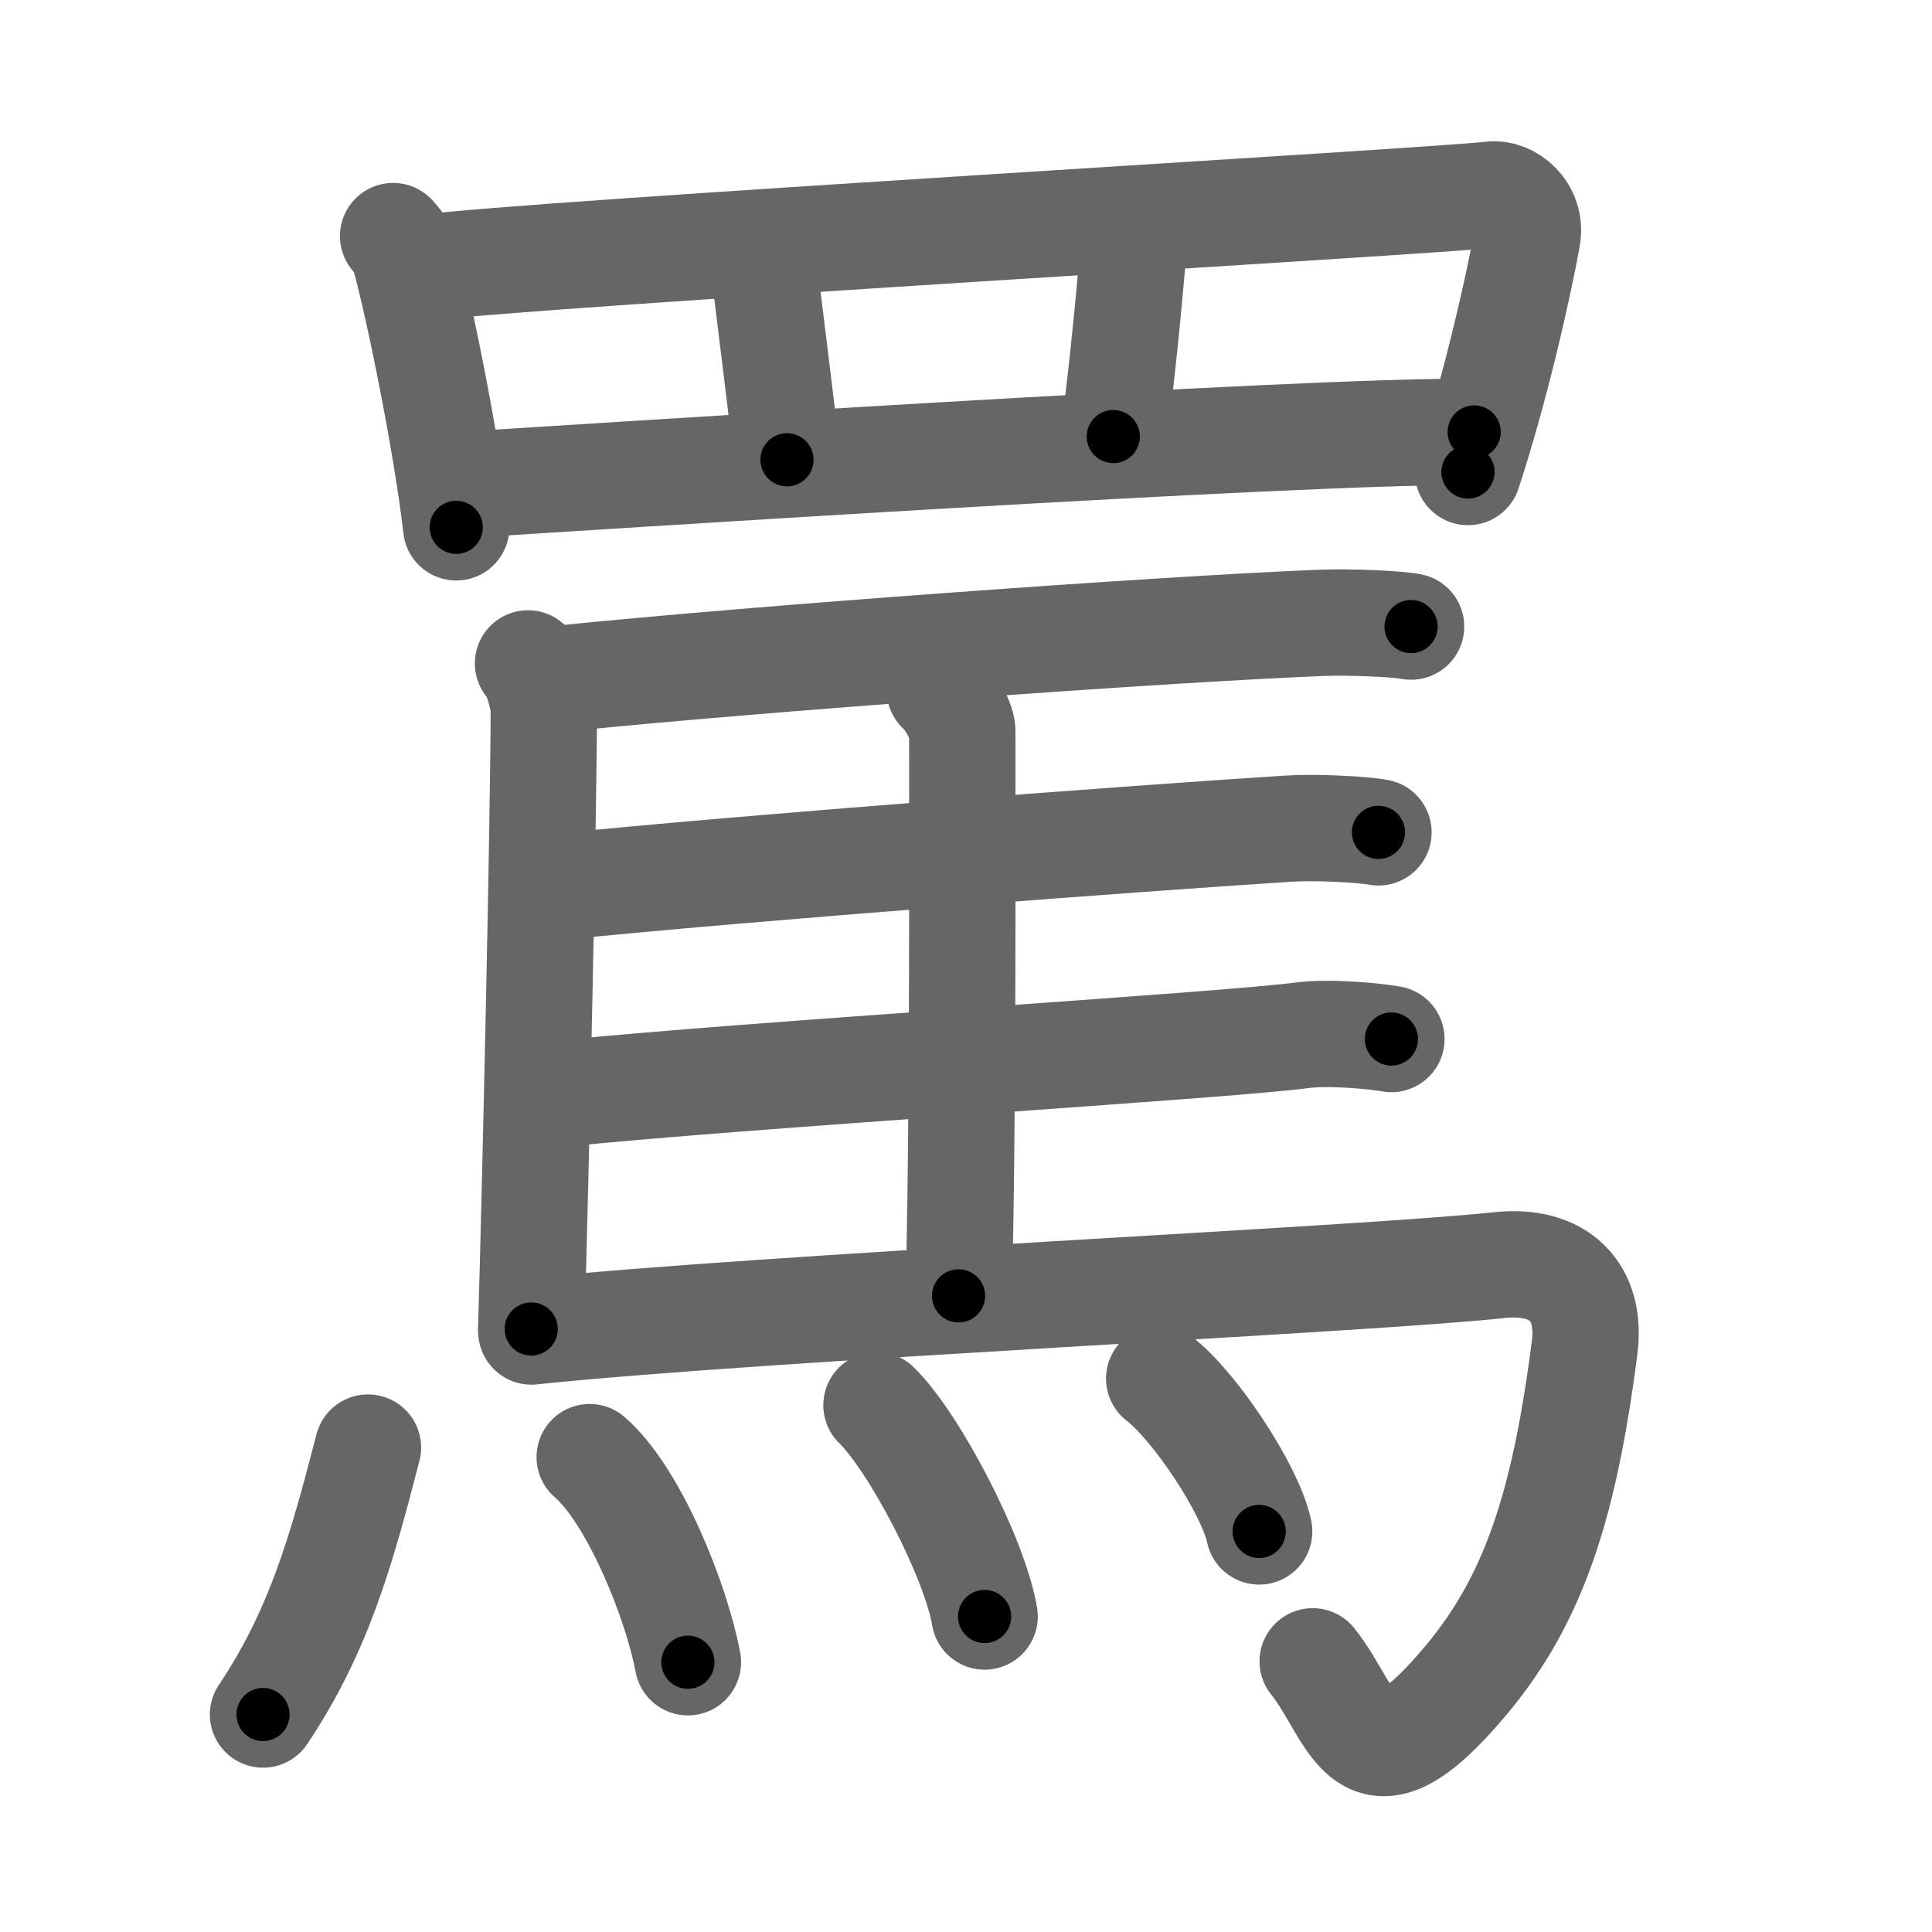 <svg xmlns="http://www.w3.org/2000/svg" viewBox="0 0 109 109" id="7f75"><g fill="none" stroke="#666" stroke-width="6" stroke-linecap="round" stroke-linejoin="round"><g><g><path d="M22.18,13.32c0.23,0.27,0.46,0.49,0.56,0.82c0.79,2.64,2.46,10.87,3,15.61" /><path d="M23.97,15.11c5.87-0.79,57.48-3.78,60.16-4.13c0.98-0.13,2.3,0.89,2.04,2.38c-0.55,3.1-1.89,8.85-3.35,13.27" /><path d="M43.01,14.11c0.15,1.76,1.23,9.86,1.39,11.83" /><path d="M64.04,12.54c-0.15,2.86-0.92,10.33-1.23,12.09" /><path d="M26.11,27.36C32,27,73.75,24.25,83.17,24.37" /></g><g><path d="M29.79,37.43c0.43,0.31,0.89,2.05,0.89,2.6c0,5.52-0.45,26.25-0.71,34.95" /><path d="M31.94,38.26c10.53-1.08,33.56-2.76,42.62-3.12c1.59-0.06,4.25,0.05,5.05,0.21" /><path d="M53.02,38.93c0.43,0.31,1.27,1.75,1.27,2.29c0,5.53,0.05,23.19-0.21,31.89" /><path d="M31.47,50.04c10.53-1.08,33.28-2.79,41.25-3.29c1.59-0.1,4.25,0.05,5.05,0.21" /><path d="M31.7,61.7c10.53-1.08,37.23-2.69,41.75-3.29c1.58-0.21,4.25,0.06,5.05,0.21" /><path d="M29.98,75.12c13.02-1.37,47.28-2.94,54.56-3.74C88,71,89.8,72.91,89.4,76.03c-1.15,8.97-2.9,14.22-6.65,18.72c-5.91,7.09-6.25,2-8.69-1.02" /><g><path d="M20.76,81.67C19.25,87.5,18,92,14.84,96.73" /><path d="M33.27,82.21c2.52,2.18,4.91,8.18,5.54,11.57" /><path d="M49.45,79.28c2.15,2.1,5.56,8.65,6.1,11.92" /><path d="M65.4,77.78c1.99,1.52,5.14,6.25,5.64,8.62" /></g></g></g></g><g fill="none" stroke="#000" stroke-width="3" stroke-linecap="round" stroke-linejoin="round"><path d="M22.18,13.32c0.23,0.27,0.46,0.49,0.56,0.82c0.79,2.64,2.46,10.87,3,15.61" stroke-dasharray="16.909" stroke-dashoffset="16.909"><animate attributeName="stroke-dashoffset" values="16.909;16.909;0" dur="0.169s" fill="freeze" begin="0s;7f75.click" /></path><path d="M23.97,15.11c5.87-0.79,57.48-3.78,60.16-4.13c0.98-0.13,2.3,0.89,2.04,2.38c-0.55,3.1-1.89,8.85-3.35,13.27" stroke-dasharray="77.607" stroke-dashoffset="77.607"><animate attributeName="stroke-dashoffset" values="77.607" fill="freeze" begin="7f75.click" /><animate attributeName="stroke-dashoffset" values="77.607;77.607;0" keyTimes="0;0.224;1" dur="0.753s" fill="freeze" begin="0s;7f75.click" /></path><path d="M43.01,14.11c0.15,1.76,1.23,9.86,1.39,11.83" stroke-dasharray="11.913" stroke-dashoffset="11.913"><animate attributeName="stroke-dashoffset" values="11.913" fill="freeze" begin="7f75.click" /><animate attributeName="stroke-dashoffset" values="11.913;11.913;0" keyTimes="0;0.864;1" dur="0.872s" fill="freeze" begin="0s;7f75.click" /></path><path d="M64.04,12.54c-0.15,2.86-0.92,10.33-1.23,12.09" stroke-dasharray="12.156" stroke-dashoffset="12.156"><animate attributeName="stroke-dashoffset" values="12.156" fill="freeze" begin="7f75.click" /><animate attributeName="stroke-dashoffset" values="12.156;12.156;0" keyTimes="0;0.877;1" dur="0.994s" fill="freeze" begin="0s;7f75.click" /></path><path d="M26.11,27.36C32,27,73.75,24.25,83.17,24.37" stroke-dasharray="57.145" stroke-dashoffset="57.145"><animate attributeName="stroke-dashoffset" values="57.145" fill="freeze" begin="7f75.click" /><animate attributeName="stroke-dashoffset" values="57.145;57.145;0" keyTimes="0;0.635;1" dur="1.565s" fill="freeze" begin="0s;7f75.click" /></path><path d="M29.79,37.43c0.43,0.31,0.89,2.05,0.89,2.6c0,5.52-0.45,26.25-0.71,34.95" stroke-dasharray="37.75" stroke-dashoffset="37.75"><animate attributeName="stroke-dashoffset" values="37.75" fill="freeze" begin="7f75.click" /><animate attributeName="stroke-dashoffset" values="37.75;37.75;0" keyTimes="0;0.806;1" dur="1.942s" fill="freeze" begin="0s;7f75.click" /></path><path d="M31.94,38.26c10.53-1.08,33.56-2.76,42.62-3.12c1.59-0.06,4.25,0.05,5.05,0.21" stroke-dasharray="47.799" stroke-dashoffset="47.799"><animate attributeName="stroke-dashoffset" values="47.799" fill="freeze" begin="7f75.click" /><animate attributeName="stroke-dashoffset" values="47.799;47.799;0" keyTimes="0;0.802;1" dur="2.42s" fill="freeze" begin="0s;7f75.click" /></path><path d="M53.02,38.93c0.43,0.31,1.27,1.75,1.27,2.29c0,5.53,0.05,23.19-0.21,31.89" stroke-dasharray="34.554" stroke-dashoffset="34.554"><animate attributeName="stroke-dashoffset" values="34.554" fill="freeze" begin="7f75.click" /><animate attributeName="stroke-dashoffset" values="34.554;34.554;0" keyTimes="0;0.875;1" dur="2.766s" fill="freeze" begin="0s;7f75.click" /></path><path d="M31.47,50.04c10.53-1.08,33.28-2.79,41.25-3.29c1.59-0.1,4.25,0.05,5.05,0.21" stroke-dasharray="46.445" stroke-dashoffset="46.445"><animate attributeName="stroke-dashoffset" values="46.445" fill="freeze" begin="7f75.click" /><animate attributeName="stroke-dashoffset" values="46.445;46.445;0" keyTimes="0;0.856;1" dur="3.23s" fill="freeze" begin="0s;7f75.click" /></path><path d="M31.7,61.7c10.53-1.08,37.23-2.69,41.75-3.29c1.58-0.21,4.25,0.06,5.05,0.21" stroke-dasharray="46.95" stroke-dashoffset="46.95"><animate attributeName="stroke-dashoffset" values="46.95" fill="freeze" begin="7f75.click" /><animate attributeName="stroke-dashoffset" values="46.95;46.95;0" keyTimes="0;0.873;1" dur="3.7s" fill="freeze" begin="0s;7f75.click" /></path><path d="M29.98,75.12c13.02-1.37,47.28-2.94,54.56-3.74C88,71,89.8,72.91,89.4,76.03c-1.15,8.97-2.9,14.22-6.65,18.72c-5.91,7.09-6.25,2-8.69-1.02" stroke-dasharray="95.272" stroke-dashoffset="95.272"><animate attributeName="stroke-dashoffset" values="95.272" fill="freeze" begin="7f75.click" /><animate attributeName="stroke-dashoffset" values="95.272;95.272;0" keyTimes="0;0.838;1" dur="4.416s" fill="freeze" begin="0s;7f75.click" /></path><path d="M20.76,81.67C19.25,87.5,18,92,14.84,96.73" stroke-dasharray="16.271" stroke-dashoffset="16.271"><animate attributeName="stroke-dashoffset" values="16.271" fill="freeze" begin="7f75.click" /><animate attributeName="stroke-dashoffset" values="16.271;16.271;0" keyTimes="0;0.964;1" dur="4.579s" fill="freeze" begin="0s;7f75.click" /></path><path d="M33.27,82.21c2.52,2.18,4.91,8.18,5.54,11.57" stroke-dasharray="12.994" stroke-dashoffset="12.994"><animate attributeName="stroke-dashoffset" values="12.994" fill="freeze" begin="7f75.click" /><animate attributeName="stroke-dashoffset" values="12.994;12.994;0" keyTimes="0;0.972;1" dur="4.709s" fill="freeze" begin="0s;7f75.click" /></path><path d="M49.45,79.28c2.15,2.1,5.56,8.65,6.1,11.92" stroke-dasharray="13.517" stroke-dashoffset="13.517"><animate attributeName="stroke-dashoffset" values="13.517" fill="freeze" begin="7f75.click" /><animate attributeName="stroke-dashoffset" values="13.517;13.517;0" keyTimes="0;0.972;1" dur="4.844s" fill="freeze" begin="0s;7f75.click" /></path><path d="M65.4,77.78c1.99,1.52,5.14,6.25,5.64,8.62" stroke-dasharray="10.426" stroke-dashoffset="10.426"><animate attributeName="stroke-dashoffset" values="10.426" fill="freeze" begin="7f75.click" /><animate attributeName="stroke-dashoffset" values="10.426;10.426;0" keyTimes="0;0.979;1" dur="4.948s" fill="freeze" begin="0s;7f75.click" /></path></g></svg>